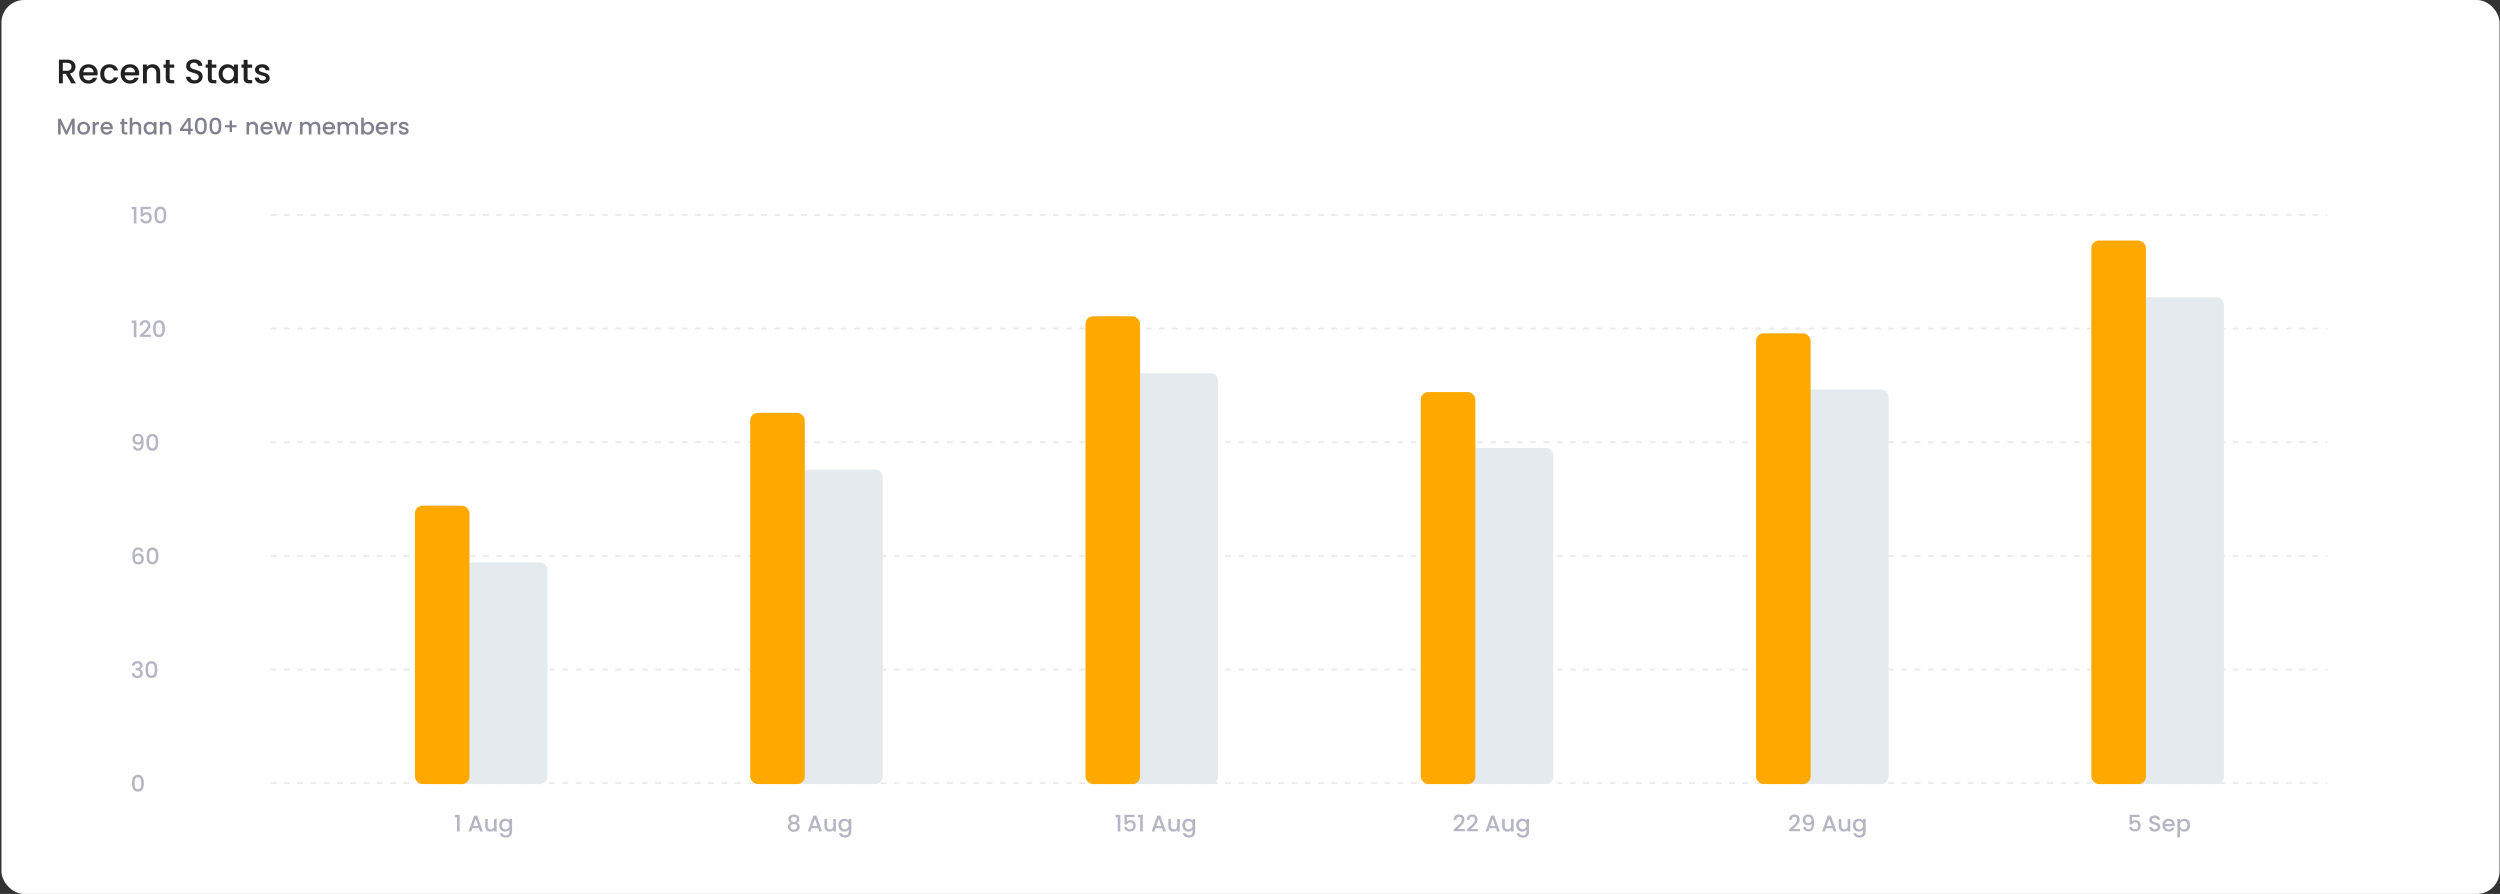 <svg width="1320" height="472" viewBox="0 0 1320 472" fill="none" xmlns="http://www.w3.org/2000/svg">
<rect x="0" y="0" width="1320" height="472" fill="#333333" stroke="none"/>
<rect x="0.763" width="1319" height="472" rx="12" fill="white"/>
<line x1="142.968" y1="113.5" x2="1228.8" y2="113.5" stroke="#EAEAEA" stroke-dasharray="3 4"/>
<line x1="142.968" y1="173.5" x2="1228.8" y2="173.5" stroke="#EAEAEA" stroke-dasharray="3 4"/>
<line x1="142.968" y1="233.5" x2="1228.8" y2="233.5" stroke="#EAEAEA" stroke-dasharray="3 4"/>
<line x1="142.968" y1="293.5" x2="1228.8" y2="293.5" stroke="#EAEAEA" stroke-dasharray="3 4"/>
<line x1="142.968" y1="353.5" x2="1228.8" y2="353.5" stroke="#EAEAEA" stroke-dasharray="3 4"/>
<line x1="142.968" y1="413.5" x2="1228.8" y2="413.5" stroke="#EAEAEA" stroke-dasharray="3 4"/>
<path d="M240.204 431.5V430.252H242.7V439H241.32V431.5H240.204ZM252.905 437.296H249.413L248.813 439H247.385L250.373 430.648H251.957L254.945 439H253.505L252.905 437.296ZM252.521 436.18L251.165 432.304L249.797 436.18H252.521ZM262.232 432.388V439H260.864V438.22C260.648 438.492 260.364 438.708 260.012 438.868C259.668 439.02 259.3 439.096 258.908 439.096C258.388 439.096 257.92 438.988 257.504 438.772C257.096 438.556 256.772 438.236 256.532 437.812C256.3 437.388 256.184 436.876 256.184 436.276V432.388H257.54V436.072C257.54 436.664 257.688 437.12 257.984 437.44C258.28 437.752 258.684 437.908 259.196 437.908C259.708 437.908 260.112 437.752 260.408 437.44C260.712 437.12 260.864 436.664 260.864 436.072V432.388H262.232ZM266.701 432.28C267.213 432.28 267.665 432.384 268.057 432.592C268.457 432.792 268.769 433.044 268.993 433.348V432.388H270.373V439.108C270.373 439.716 270.245 440.256 269.989 440.728C269.733 441.208 269.361 441.584 268.873 441.856C268.393 442.128 267.817 442.264 267.145 442.264C266.249 442.264 265.505 442.052 264.913 441.628C264.321 441.212 263.985 440.644 263.905 439.924H265.261C265.365 440.268 265.585 440.544 265.921 440.752C266.265 440.968 266.673 441.076 267.145 441.076C267.697 441.076 268.141 440.908 268.477 440.572C268.821 440.236 268.993 439.748 268.993 439.108V438.004C268.761 438.316 268.445 438.58 268.045 438.796C267.653 439.004 267.205 439.108 266.701 439.108C266.125 439.108 265.597 438.964 265.117 438.676C264.645 438.38 264.269 437.972 263.989 437.452C263.717 436.924 263.581 436.328 263.581 435.664C263.581 435 263.717 434.412 263.989 433.9C264.269 433.388 264.645 432.992 265.117 432.712C265.597 432.424 266.125 432.28 266.701 432.28ZM268.993 435.688C268.993 435.232 268.897 434.836 268.705 434.5C268.521 434.164 268.277 433.908 267.973 433.732C267.669 433.556 267.341 433.468 266.989 433.468C266.637 433.468 266.309 433.556 266.005 433.732C265.701 433.9 265.453 434.152 265.261 434.488C265.077 434.816 264.985 435.208 264.985 435.664C264.985 436.12 265.077 436.52 265.261 436.864C265.453 437.208 265.701 437.472 266.005 437.656C266.317 437.832 266.645 437.92 266.989 437.92C267.341 437.92 267.669 437.832 267.973 437.656C268.277 437.48 268.521 437.224 268.705 436.888C268.897 436.544 268.993 436.144 268.993 435.688Z" fill="#B5B5C3"/>
<path d="M417.514 434.428C416.682 434.012 416.266 433.356 416.266 432.46C416.266 432.028 416.374 431.632 416.59 431.272C416.806 430.912 417.13 430.628 417.562 430.42C417.994 430.204 418.522 430.096 419.146 430.096C419.762 430.096 420.286 430.204 420.718 430.42C421.158 430.628 421.486 430.912 421.702 431.272C421.918 431.632 422.026 432.028 422.026 432.46C422.026 432.908 421.91 433.304 421.678 433.648C421.454 433.984 421.154 434.244 420.778 434.428C421.234 434.596 421.594 434.872 421.858 435.256C422.122 435.632 422.254 436.076 422.254 436.588C422.254 437.108 422.122 437.568 421.858 437.968C421.594 438.368 421.226 438.676 420.754 438.892C420.282 439.108 419.746 439.216 419.146 439.216C418.546 439.216 418.01 439.108 417.538 438.892C417.074 438.676 416.71 438.368 416.446 437.968C416.182 437.568 416.05 437.108 416.05 436.588C416.05 436.068 416.182 435.62 416.446 435.244C416.71 434.868 417.066 434.596 417.514 434.428ZM420.718 432.628C420.718 432.18 420.578 431.836 420.298 431.596C420.018 431.356 419.634 431.236 419.146 431.236C418.666 431.236 418.286 431.356 418.006 431.596C417.726 431.836 417.586 432.184 417.586 432.64C417.586 433.04 417.73 433.368 418.018 433.624C418.314 433.872 418.69 433.996 419.146 433.996C419.602 433.996 419.978 433.868 420.274 433.612C420.57 433.356 420.718 433.028 420.718 432.628ZM419.146 435.028C418.618 435.028 418.186 435.16 417.85 435.424C417.522 435.68 417.358 436.052 417.358 436.54C417.358 436.996 417.518 437.368 417.838 437.656C418.158 437.936 418.594 438.076 419.146 438.076C419.69 438.076 420.118 437.932 420.43 437.644C420.75 437.356 420.91 436.988 420.91 436.54C420.91 436.06 420.746 435.688 420.418 435.424C420.098 435.16 419.674 435.028 419.146 435.028ZM432.016 437.296H428.524L427.924 439H426.496L429.484 430.648H431.068L434.056 439H432.616L432.016 437.296ZM431.632 436.18L430.276 432.304L428.908 436.18H431.632ZM441.343 432.388V439H439.975V438.22C439.759 438.492 439.475 438.708 439.123 438.868C438.779 439.02 438.411 439.096 438.019 439.096C437.499 439.096 437.031 438.988 436.615 438.772C436.207 438.556 435.883 438.236 435.643 437.812C435.411 437.388 435.295 436.876 435.295 436.276V432.388H436.651V436.072C436.651 436.664 436.799 437.12 437.095 437.44C437.391 437.752 437.795 437.908 438.307 437.908C438.819 437.908 439.223 437.752 439.519 437.44C439.823 437.12 439.975 436.664 439.975 436.072V432.388H441.343ZM445.812 432.28C446.324 432.28 446.776 432.384 447.168 432.592C447.568 432.792 447.88 433.044 448.104 433.348V432.388H449.484V439.108C449.484 439.716 449.356 440.256 449.1 440.728C448.844 441.208 448.472 441.584 447.984 441.856C447.504 442.128 446.928 442.264 446.256 442.264C445.36 442.264 444.616 442.052 444.024 441.628C443.432 441.212 443.096 440.644 443.016 439.924H444.372C444.476 440.268 444.696 440.544 445.032 440.752C445.376 440.968 445.784 441.076 446.256 441.076C446.808 441.076 447.252 440.908 447.588 440.572C447.932 440.236 448.104 439.748 448.104 439.108V438.004C447.872 438.316 447.556 438.58 447.156 438.796C446.764 439.004 446.316 439.108 445.812 439.108C445.236 439.108 444.708 438.964 444.228 438.676C443.756 438.38 443.38 437.972 443.1 437.452C442.828 436.924 442.692 436.328 442.692 435.664C442.692 435 442.828 434.412 443.1 433.9C443.38 433.388 443.756 432.992 444.228 432.712C444.708 432.424 445.236 432.28 445.812 432.28ZM448.104 435.688C448.104 435.232 448.008 434.836 447.816 434.5C447.632 434.164 447.388 433.908 447.084 433.732C446.78 433.556 446.452 433.468 446.1 433.468C445.748 433.468 445.42 433.556 445.116 433.732C444.812 433.9 444.564 434.152 444.372 434.488C444.188 434.816 444.096 435.208 444.096 435.664C444.096 436.12 444.188 436.52 444.372 436.864C444.564 437.208 444.812 437.472 445.116 437.656C445.428 437.832 445.756 437.92 446.1 437.92C446.452 437.92 446.78 437.832 447.084 437.656C447.388 437.48 447.632 437.224 447.816 436.888C448.008 436.544 448.104 436.144 448.104 435.688Z" fill="#B5B5C3"/>
<path d="M589.04 431.5V430.252H591.536V439H590.156V431.5H589.04ZM599.055 431.428H595.035V433.816C595.203 433.592 595.451 433.404 595.779 433.252C596.115 433.1 596.471 433.024 596.847 433.024C597.519 433.024 598.063 433.168 598.479 433.456C598.903 433.744 599.203 434.108 599.379 434.548C599.563 434.988 599.655 435.452 599.655 435.94C599.655 436.532 599.539 437.06 599.307 437.524C599.083 437.98 598.743 438.34 598.287 438.604C597.839 438.868 597.287 439 596.631 439C595.759 439 595.059 438.784 594.531 438.352C594.003 437.92 593.687 437.348 593.583 436.636H594.915C595.003 437.012 595.199 437.312 595.503 437.536C595.807 437.752 596.187 437.86 596.643 437.86C597.211 437.86 597.635 437.688 597.915 437.344C598.203 437 598.347 436.544 598.347 435.976C598.347 435.4 598.203 434.96 597.915 434.656C597.627 434.344 597.203 434.188 596.643 434.188C596.251 434.188 595.919 434.288 595.647 434.488C595.383 434.68 595.191 434.944 595.071 435.28H593.775V430.228H599.055V431.428ZM600.899 431.5V430.252H603.395V439H602.015V431.5H600.899ZM613.6 437.296H610.108L609.508 439H608.08L611.068 430.648H612.652L615.64 439H614.2L613.6 437.296ZM613.216 436.18L611.86 432.304L610.492 436.18H613.216ZM622.927 432.388V439H621.559V438.22C621.343 438.492 621.059 438.708 620.707 438.868C620.363 439.02 619.995 439.096 619.603 439.096C619.083 439.096 618.615 438.988 618.199 438.772C617.791 438.556 617.467 438.236 617.227 437.812C616.995 437.388 616.879 436.876 616.879 436.276V432.388H618.235V436.072C618.235 436.664 618.383 437.12 618.679 437.44C618.975 437.752 619.379 437.908 619.891 437.908C620.403 437.908 620.807 437.752 621.103 437.44C621.407 437.12 621.559 436.664 621.559 436.072V432.388H622.927ZM627.396 432.28C627.908 432.28 628.36 432.384 628.752 432.592C629.152 432.792 629.464 433.044 629.688 433.348V432.388H631.068V439.108C631.068 439.716 630.94 440.256 630.684 440.728C630.428 441.208 630.056 441.584 629.568 441.856C629.088 442.128 628.512 442.264 627.84 442.264C626.944 442.264 626.2 442.052 625.608 441.628C625.016 441.212 624.68 440.644 624.6 439.924H625.956C626.06 440.268 626.28 440.544 626.616 440.752C626.96 440.968 627.368 441.076 627.84 441.076C628.392 441.076 628.836 440.908 629.172 440.572C629.516 440.236 629.688 439.748 629.688 439.108V438.004C629.456 438.316 629.14 438.58 628.74 438.796C628.348 439.004 627.9 439.108 627.396 439.108C626.82 439.108 626.292 438.964 625.812 438.676C625.34 438.38 624.964 437.972 624.684 437.452C624.412 436.924 624.276 436.328 624.276 435.664C624.276 435 624.412 434.412 624.684 433.9C624.964 433.388 625.34 432.992 625.812 432.712C626.292 432.424 626.82 432.28 627.396 432.28ZM629.688 435.688C629.688 435.232 629.592 434.836 629.4 434.5C629.216 434.164 628.972 433.908 628.668 433.732C628.364 433.556 628.036 433.468 627.684 433.468C627.332 433.468 627.004 433.556 626.7 433.732C626.396 433.9 626.148 434.152 625.956 434.488C625.772 434.816 625.68 435.208 625.68 435.664C625.68 436.12 625.772 436.52 625.956 436.864C626.148 437.208 626.396 437.472 626.7 437.656C627.012 437.832 627.34 437.92 627.684 437.92C628.036 437.92 628.364 437.832 628.668 437.656C628.972 437.48 629.216 437.224 629.4 436.888C629.592 436.544 629.688 436.144 629.688 435.688Z" fill="#B5B5C3"/>
<path d="M768.46 437.14C769.228 436.476 769.832 435.932 770.272 435.508C770.72 435.076 771.092 434.628 771.388 434.164C771.684 433.7 771.832 433.236 771.832 432.772C771.832 432.292 771.716 431.916 771.484 431.644C771.26 431.372 770.904 431.236 770.416 431.236C769.944 431.236 769.576 431.388 769.312 431.692C769.056 431.988 768.92 432.388 768.904 432.892H767.584C767.608 431.98 767.88 431.284 768.4 430.804C768.928 430.316 769.596 430.072 770.404 430.072C771.276 430.072 771.956 430.312 772.444 430.792C772.94 431.272 773.188 431.912 773.188 432.712C773.188 433.288 773.04 433.844 772.744 434.38C772.456 434.908 772.108 435.384 771.7 435.808C771.3 436.224 770.788 436.708 770.164 437.26L769.624 437.74H773.428V438.88H767.596V437.884L768.46 437.14ZM775.386 437.14C776.154 436.476 776.758 435.932 777.198 435.508C777.646 435.076 778.018 434.628 778.314 434.164C778.61 433.7 778.758 433.236 778.758 432.772C778.758 432.292 778.642 431.916 778.41 431.644C778.186 431.372 777.83 431.236 777.342 431.236C776.87 431.236 776.502 431.388 776.238 431.692C775.982 431.988 775.846 432.388 775.83 432.892H774.51C774.534 431.98 774.806 431.284 775.326 430.804C775.854 430.316 776.522 430.072 777.33 430.072C778.202 430.072 778.882 430.312 779.37 430.792C779.866 431.272 780.114 431.912 780.114 432.712C780.114 433.288 779.966 433.844 779.67 434.38C779.382 434.908 779.034 435.384 778.626 435.808C778.226 436.224 777.714 436.708 777.09 437.26L776.55 437.74H780.354V438.88H774.522V437.884L775.386 437.14ZM789.881 437.296H786.389L785.789 439H784.361L787.349 430.648H788.933L791.921 439H790.481L789.881 437.296ZM789.497 436.18L788.141 432.304L786.773 436.18H789.497ZM799.208 432.388V439H797.84V438.22C797.624 438.492 797.34 438.708 796.988 438.868C796.644 439.02 796.276 439.096 795.884 439.096C795.364 439.096 794.896 438.988 794.48 438.772C794.072 438.556 793.748 438.236 793.508 437.812C793.276 437.388 793.16 436.876 793.16 436.276V432.388H794.516V436.072C794.516 436.664 794.664 437.12 794.96 437.44C795.256 437.752 795.66 437.908 796.172 437.908C796.684 437.908 797.088 437.752 797.384 437.44C797.688 437.12 797.84 436.664 797.84 436.072V432.388H799.208ZM803.677 432.28C804.189 432.28 804.641 432.384 805.033 432.592C805.433 432.792 805.745 433.044 805.969 433.348V432.388H807.349V439.108C807.349 439.716 807.221 440.256 806.965 440.728C806.709 441.208 806.337 441.584 805.849 441.856C805.369 442.128 804.793 442.264 804.121 442.264C803.225 442.264 802.481 442.052 801.889 441.628C801.297 441.212 800.961 440.644 800.881 439.924H802.237C802.341 440.268 802.561 440.544 802.897 440.752C803.241 440.968 803.649 441.076 804.121 441.076C804.673 441.076 805.117 440.908 805.453 440.572C805.797 440.236 805.969 439.748 805.969 439.108V438.004C805.737 438.316 805.421 438.58 805.021 438.796C804.629 439.004 804.181 439.108 803.677 439.108C803.101 439.108 802.573 438.964 802.093 438.676C801.621 438.38 801.245 437.972 800.965 437.452C800.693 436.924 800.557 436.328 800.557 435.664C800.557 435 800.693 434.412 800.965 433.9C801.245 433.388 801.621 432.992 802.093 432.712C802.573 432.424 803.101 432.28 803.677 432.28ZM805.969 435.688C805.969 435.232 805.873 434.836 805.681 434.5C805.497 434.164 805.253 433.908 804.949 433.732C804.645 433.556 804.317 433.468 803.965 433.468C803.613 433.468 803.285 433.556 802.981 433.732C802.677 433.9 802.429 434.152 802.237 434.488C802.053 434.816 801.961 435.208 801.961 435.664C801.961 436.12 802.053 436.52 802.237 436.864C802.429 437.208 802.677 437.472 802.981 437.656C803.293 437.832 803.621 437.92 803.965 437.92C804.317 437.92 804.645 437.832 804.949 437.656C805.253 437.48 805.497 437.224 805.681 436.888C805.873 436.544 805.969 436.144 805.969 435.688Z" fill="#B5B5C3"/>
<path d="M945.497 437.14C946.265 436.476 946.869 435.932 947.309 435.508C947.757 435.076 948.129 434.628 948.425 434.164C948.721 433.7 948.869 433.236 948.869 432.772C948.869 432.292 948.753 431.916 948.521 431.644C948.297 431.372 947.941 431.236 947.453 431.236C946.981 431.236 946.613 431.388 946.349 431.692C946.093 431.988 945.957 432.388 945.941 432.892H944.621C944.645 431.98 944.917 431.284 945.437 430.804C945.965 430.316 946.633 430.072 947.441 430.072C948.313 430.072 948.993 430.312 949.481 430.792C949.977 431.272 950.225 431.912 950.225 432.712C950.225 433.288 950.077 433.844 949.781 434.38C949.493 434.908 949.145 435.384 948.737 435.808C948.337 436.224 947.825 436.708 947.201 437.26L946.661 437.74H950.465V438.88H944.633V437.884L945.497 437.14ZM953.371 436.624C953.451 437.024 953.623 437.328 953.887 437.536C954.151 437.744 954.507 437.848 954.955 437.848C955.523 437.848 955.939 437.624 956.203 437.176C956.467 436.728 956.599 435.964 956.599 434.884C956.407 435.156 956.135 435.368 955.783 435.52C955.439 435.664 955.063 435.736 954.655 435.736C954.135 435.736 953.663 435.632 953.239 435.424C952.815 435.208 952.479 434.892 952.231 434.476C951.991 434.052 951.871 433.54 951.871 432.94C951.871 432.06 952.127 431.36 952.639 430.84C953.159 430.312 953.871 430.048 954.775 430.048C955.863 430.048 956.635 430.412 957.091 431.14C957.555 431.86 957.787 432.968 957.787 434.464C957.787 435.496 957.699 436.34 957.523 436.996C957.355 437.652 957.059 438.148 956.635 438.484C956.211 438.82 955.623 438.988 954.871 438.988C954.015 438.988 953.355 438.764 952.891 438.316C952.427 437.868 952.167 437.304 952.111 436.624H953.371ZM954.895 434.584C955.375 434.584 955.751 434.436 956.023 434.14C956.303 433.836 956.443 433.436 956.443 432.94C956.443 432.388 956.295 431.96 955.999 431.656C955.711 431.344 955.315 431.188 954.811 431.188C954.307 431.188 953.907 431.348 953.611 431.668C953.323 431.98 953.179 432.392 953.179 432.904C953.179 433.392 953.319 433.796 953.599 434.116C953.887 434.428 954.319 434.584 954.895 434.584ZM967.609 437.296H964.117L963.517 439H962.089L965.077 430.648H966.661L969.649 439H968.209L967.609 437.296ZM967.225 436.18L965.869 432.304L964.501 436.18H967.225ZM976.937 432.388V439H975.569V438.22C975.353 438.492 975.069 438.708 974.717 438.868C974.373 439.02 974.005 439.096 973.613 439.096C973.093 439.096 972.625 438.988 972.209 438.772C971.801 438.556 971.477 438.236 971.237 437.812C971.005 437.388 970.889 436.876 970.889 436.276V432.388H972.245V436.072C972.245 436.664 972.393 437.12 972.689 437.44C972.985 437.752 973.389 437.908 973.901 437.908C974.413 437.908 974.817 437.752 975.113 437.44C975.417 437.12 975.569 436.664 975.569 436.072V432.388H976.937ZM981.406 432.28C981.918 432.28 982.37 432.384 982.762 432.592C983.162 432.792 983.474 433.044 983.698 433.348V432.388H985.078V439.108C985.078 439.716 984.95 440.256 984.694 440.728C984.438 441.208 984.066 441.584 983.578 441.856C983.098 442.128 982.522 442.264 981.85 442.264C980.954 442.264 980.21 442.052 979.618 441.628C979.026 441.212 978.69 440.644 978.61 439.924H979.966C980.07 440.268 980.29 440.544 980.626 440.752C980.97 440.968 981.378 441.076 981.85 441.076C982.402 441.076 982.846 440.908 983.182 440.572C983.526 440.236 983.698 439.748 983.698 439.108V438.004C983.466 438.316 983.15 438.58 982.75 438.796C982.358 439.004 981.91 439.108 981.406 439.108C980.83 439.108 980.302 438.964 979.822 438.676C979.35 438.38 978.974 437.972 978.694 437.452C978.422 436.924 978.286 436.328 978.286 435.664C978.286 435 978.422 434.412 978.694 433.9C978.974 433.388 979.35 432.992 979.822 432.712C980.302 432.424 980.83 432.28 981.406 432.28ZM983.698 435.688C983.698 435.232 983.602 434.836 983.41 434.5C983.226 434.164 982.982 433.908 982.678 433.732C982.374 433.556 982.046 433.468 981.694 433.468C981.342 433.468 981.014 433.556 980.71 433.732C980.406 433.9 980.158 434.152 979.966 434.488C979.782 434.816 979.69 435.208 979.69 435.664C979.69 436.12 979.782 436.52 979.966 436.864C980.158 437.208 980.406 437.472 980.71 437.656C981.022 437.832 981.35 437.92 981.694 437.92C982.046 437.92 982.374 437.832 982.678 437.656C982.982 437.48 983.226 437.224 983.41 436.888C983.602 436.544 983.698 436.144 983.698 435.688Z" fill="#B5B5C3"/>
<path d="M1129.69 431.428H1125.67V433.816C1125.83 433.592 1126.08 433.404 1126.41 433.252C1126.75 433.1 1127.1 433.024 1127.48 433.024C1128.15 433.024 1128.69 433.168 1129.11 433.456C1129.53 433.744 1129.83 434.108 1130.01 434.548C1130.19 434.988 1130.29 435.452 1130.29 435.94C1130.29 436.532 1130.17 437.06 1129.94 437.524C1129.71 437.98 1129.37 438.34 1128.92 438.604C1128.47 438.868 1127.92 439 1127.26 439C1126.39 439 1125.69 438.784 1125.16 438.352C1124.63 437.92 1124.32 437.348 1124.21 436.636H1125.55C1125.63 437.012 1125.83 437.312 1126.13 437.536C1126.44 437.752 1126.82 437.86 1127.27 437.86C1127.84 437.86 1128.27 437.688 1128.55 437.344C1128.83 437 1128.98 436.544 1128.98 435.976C1128.98 435.4 1128.83 434.96 1128.55 434.656C1128.26 434.344 1127.83 434.188 1127.27 434.188C1126.88 434.188 1126.55 434.288 1126.28 434.488C1126.01 434.68 1125.82 434.944 1125.7 435.28H1124.41V430.228H1129.69V431.428ZM1137.75 439.084C1137.19 439.084 1136.69 438.988 1136.24 438.796C1135.79 438.596 1135.44 438.316 1135.19 437.956C1134.93 437.596 1134.8 437.176 1134.8 436.696H1136.27C1136.3 437.056 1136.44 437.352 1136.69 437.584C1136.94 437.816 1137.3 437.932 1137.75 437.932C1138.23 437.932 1138.59 437.82 1138.86 437.596C1139.12 437.364 1139.25 437.068 1139.25 436.708C1139.25 436.428 1139.17 436.2 1139 436.024C1138.84 435.848 1138.64 435.712 1138.39 435.616C1138.15 435.52 1137.81 435.416 1137.38 435.304C1136.84 435.16 1136.39 435.016 1136.05 434.872C1135.71 434.72 1135.43 434.488 1135.19 434.176C1134.95 433.864 1134.83 433.448 1134.83 432.928C1134.83 432.448 1134.95 432.028 1135.19 431.668C1135.43 431.308 1135.76 431.032 1136.19 430.84C1136.63 430.648 1137.13 430.552 1137.69 430.552C1138.5 430.552 1139.16 430.756 1139.67 431.164C1140.19 431.564 1140.48 432.116 1140.54 432.82H1139.03C1139 432.516 1138.86 432.256 1138.59 432.04C1138.33 431.824 1137.98 431.716 1137.55 431.716C1137.16 431.716 1136.84 431.816 1136.59 432.016C1136.34 432.216 1136.22 432.504 1136.22 432.88C1136.22 433.136 1136.29 433.348 1136.45 433.516C1136.61 433.676 1136.81 433.804 1137.05 433.9C1137.29 433.996 1137.61 434.1 1138.03 434.212C1138.58 434.364 1139.03 434.516 1139.37 434.668C1139.73 434.82 1140.02 435.056 1140.26 435.376C1140.51 435.688 1140.63 436.108 1140.63 436.636C1140.63 437.06 1140.52 437.46 1140.29 437.836C1140.06 438.212 1139.73 438.516 1139.29 438.748C1138.86 438.972 1138.35 439.084 1137.75 439.084ZM1148.31 435.532C1148.31 435.78 1148.29 436.004 1148.26 436.204H1143.21C1143.25 436.732 1143.44 437.156 1143.8 437.476C1144.15 437.796 1144.58 437.956 1145.09 437.956C1145.83 437.956 1146.35 437.648 1146.65 437.032H1148.13C1147.93 437.64 1147.56 438.14 1147.04 438.532C1146.52 438.916 1145.87 439.108 1145.09 439.108C1144.46 439.108 1143.89 438.968 1143.39 438.688C1142.89 438.4 1142.5 438 1142.21 437.488C1141.93 436.968 1141.79 436.368 1141.79 435.688C1141.79 435.008 1141.93 434.412 1142.2 433.9C1142.48 433.38 1142.87 432.98 1143.36 432.7C1143.87 432.42 1144.44 432.28 1145.09 432.28C1145.72 432.28 1146.27 432.416 1146.76 432.688C1147.25 432.96 1147.63 433.344 1147.9 433.84C1148.17 434.328 1148.31 434.892 1148.31 435.532ZM1146.88 435.1C1146.87 434.596 1146.69 434.192 1146.34 433.888C1145.99 433.584 1145.55 433.432 1145.03 433.432C1144.56 433.432 1144.16 433.584 1143.82 433.888C1143.48 434.184 1143.28 434.588 1143.22 435.1H1146.88ZM1151.02 433.36C1151.26 433.056 1151.57 432.8 1151.97 432.592C1152.37 432.384 1152.82 432.28 1153.33 432.28C1153.9 432.28 1154.43 432.424 1154.9 432.712C1155.38 432.992 1155.76 433.388 1156.03 433.9C1156.3 434.412 1156.44 435 1156.44 435.664C1156.44 436.328 1156.3 436.924 1156.03 437.452C1155.76 437.972 1155.38 438.38 1154.9 438.676C1154.43 438.964 1153.9 439.108 1153.33 439.108C1152.82 439.108 1152.38 439.008 1151.98 438.808C1151.59 438.6 1151.27 438.344 1151.02 438.04V442.144H1149.66V432.388H1151.02V433.36ZM1155.04 435.664C1155.04 435.208 1154.95 434.816 1154.76 434.488C1154.57 434.152 1154.32 433.9 1154.01 433.732C1153.71 433.556 1153.38 433.468 1153.03 433.468C1152.68 433.468 1152.36 433.556 1152.04 433.732C1151.74 433.908 1151.49 434.164 1151.3 434.5C1151.12 434.836 1151.02 435.232 1151.02 435.688C1151.02 436.144 1151.12 436.544 1151.3 436.888C1151.49 437.224 1151.74 437.48 1152.04 437.656C1152.36 437.832 1152.68 437.92 1153.03 437.92C1153.38 437.92 1153.71 437.832 1154.01 437.656C1154.32 437.472 1154.57 437.208 1154.76 436.864C1154.95 436.52 1155.04 436.12 1155.04 435.664Z" fill="#B5B5C3"/>
<path d="M69.528 110.5V109.252H72.023V118H70.644V110.5H69.528ZM79.543 110.428H75.523V112.816C75.691 112.592 75.939 112.404 76.267 112.252C76.603 112.1 76.959 112.024 77.335 112.024C78.007 112.024 78.551 112.168 78.967 112.456C79.391 112.744 79.691 113.108 79.867 113.548C80.051 113.988 80.143 114.452 80.143 114.94C80.143 115.532 80.027 116.06 79.795 116.524C79.571 116.98 79.231 117.34 78.775 117.604C78.327 117.868 77.775 118 77.119 118C76.247 118 75.547 117.784 75.019 117.352C74.491 116.92 74.175 116.348 74.071 115.636H75.403C75.491 116.012 75.687 116.312 75.991 116.536C76.295 116.752 76.675 116.86 77.131 116.86C77.699 116.86 78.123 116.688 78.403 116.344C78.691 116 78.835 115.544 78.835 114.976C78.835 114.4 78.691 113.96 78.403 113.656C78.115 113.344 77.691 113.188 77.131 113.188C76.739 113.188 76.407 113.288 76.135 113.488C75.871 113.68 75.679 113.944 75.559 114.28H74.263V109.228H79.543V110.428ZM81.567 113.512C81.567 112.128 81.799 111.048 82.263 110.272C82.735 109.488 83.543 109.096 84.687 109.096C85.831 109.096 86.635 109.488 87.099 110.272C87.571 111.048 87.807 112.128 87.807 113.512C87.807 114.912 87.571 116.008 87.099 116.8C86.635 117.584 85.831 117.976 84.687 117.976C83.543 117.976 82.735 117.584 82.263 116.8C81.799 116.008 81.567 114.912 81.567 113.512ZM86.463 113.512C86.463 112.864 86.419 112.316 86.331 111.868C86.251 111.42 86.083 111.056 85.827 110.776C85.571 110.488 85.191 110.344 84.687 110.344C84.183 110.344 83.803 110.488 83.547 110.776C83.291 111.056 83.119 111.42 83.031 111.868C82.951 112.316 82.911 112.864 82.911 113.512C82.911 114.184 82.951 114.748 83.031 115.204C83.111 115.66 83.279 116.028 83.535 116.308C83.799 116.588 84.183 116.728 84.687 116.728C85.191 116.728 85.571 116.588 85.827 116.308C86.091 116.028 86.263 115.66 86.343 115.204C86.423 114.748 86.463 114.184 86.463 113.512Z" fill="#B5B5C3"/>
<path d="M69.528 170.5V169.252H72.023V178H70.644V170.5H69.528ZM74.659 176.14C75.427 175.476 76.031 174.932 76.471 174.508C76.919 174.076 77.291 173.628 77.587 173.164C77.883 172.7 78.031 172.236 78.031 171.772C78.031 171.292 77.915 170.916 77.683 170.644C77.459 170.372 77.103 170.236 76.615 170.236C76.143 170.236 75.775 170.388 75.511 170.692C75.255 170.988 75.119 171.388 75.103 171.892H73.783C73.807 170.98 74.079 170.284 74.599 169.804C75.127 169.316 75.795 169.072 76.603 169.072C77.475 169.072 78.155 169.312 78.643 169.792C79.139 170.272 79.387 170.912 79.387 171.712C79.387 172.288 79.239 172.844 78.943 173.38C78.655 173.908 78.307 174.384 77.899 174.808C77.499 175.224 76.987 175.708 76.363 176.26L75.823 176.74H79.627V177.88H73.795V176.884L74.659 176.14ZM80.829 173.512C80.829 172.128 81.061 171.048 81.525 170.272C81.997 169.488 82.805 169.096 83.949 169.096C85.093 169.096 85.897 169.488 86.361 170.272C86.833 171.048 87.069 172.128 87.069 173.512C87.069 174.912 86.833 176.008 86.361 176.8C85.897 177.584 85.093 177.976 83.949 177.976C82.805 177.976 81.997 177.584 81.525 176.8C81.061 176.008 80.829 174.912 80.829 173.512ZM85.725 173.512C85.725 172.864 85.681 172.316 85.593 171.868C85.513 171.42 85.345 171.056 85.089 170.776C84.833 170.488 84.453 170.344 83.949 170.344C83.445 170.344 83.065 170.488 82.809 170.776C82.553 171.056 82.381 171.42 82.293 171.868C82.213 172.316 82.173 172.864 82.173 173.512C82.173 174.184 82.213 174.748 82.293 175.204C82.373 175.66 82.541 176.028 82.797 176.308C83.061 176.588 83.445 176.728 83.949 176.728C84.453 176.728 84.833 176.588 85.089 176.308C85.353 176.028 85.525 175.66 85.605 175.204C85.685 174.748 85.725 174.184 85.725 173.512Z" fill="#B5B5C3"/>
<path d="M71.412 235.624C71.492 236.024 71.663 236.328 71.927 236.536C72.192 236.744 72.547 236.848 72.996 236.848C73.564 236.848 73.98 236.624 74.243 236.176C74.507 235.728 74.639 234.964 74.639 233.884C74.448 234.156 74.175 234.368 73.823 234.52C73.48 234.664 73.103 234.736 72.695 234.736C72.175 234.736 71.704 234.632 71.279 234.424C70.856 234.208 70.519 233.892 70.272 233.476C70.031 233.052 69.912 232.54 69.912 231.94C69.912 231.06 70.168 230.36 70.68 229.84C71.2 229.312 71.912 229.048 72.816 229.048C73.903 229.048 74.675 229.412 75.132 230.14C75.596 230.86 75.828 231.968 75.828 233.464C75.828 234.496 75.74 235.34 75.564 235.996C75.395 236.652 75.1 237.148 74.675 237.484C74.251 237.82 73.663 237.988 72.912 237.988C72.055 237.988 71.395 237.764 70.931 237.316C70.468 236.868 70.207 236.304 70.151 235.624H71.412ZM72.936 233.584C73.415 233.584 73.791 233.436 74.064 233.14C74.344 232.836 74.484 232.436 74.484 231.94C74.484 231.388 74.335 230.96 74.04 230.656C73.751 230.344 73.356 230.188 72.852 230.188C72.347 230.188 71.948 230.348 71.651 230.668C71.364 230.98 71.219 231.392 71.219 231.904C71.219 232.392 71.359 232.796 71.639 233.116C71.927 233.428 72.359 233.584 72.936 233.584ZM77.325 233.512C77.325 232.128 77.557 231.048 78.021 230.272C78.493 229.488 79.301 229.096 80.445 229.096C81.589 229.096 82.393 229.488 82.857 230.272C83.329 231.048 83.565 232.128 83.565 233.512C83.565 234.912 83.329 236.008 82.857 236.8C82.393 237.584 81.589 237.976 80.445 237.976C79.301 237.976 78.493 237.584 78.021 236.8C77.557 236.008 77.325 234.912 77.325 233.512ZM82.221 233.512C82.221 232.864 82.177 232.316 82.089 231.868C82.009 231.42 81.841 231.056 81.585 230.776C81.329 230.488 80.949 230.344 80.445 230.344C79.941 230.344 79.561 230.488 79.305 230.776C79.049 231.056 78.877 231.42 78.789 231.868C78.709 232.316 78.669 232.864 78.669 233.512C78.669 234.184 78.709 234.748 78.789 235.204C78.869 235.66 79.037 236.028 79.293 236.308C79.557 236.588 79.941 236.728 80.445 236.728C80.949 236.728 81.329 236.588 81.585 236.308C81.849 236.028 82.021 235.66 82.101 235.204C82.181 234.748 82.221 234.184 82.221 233.512Z" fill="#B5B5C3"/>
<path d="M74.412 291.28C74.323 290.912 74.163 290.636 73.931 290.452C73.7 290.268 73.376 290.176 72.96 290.176C72.328 290.176 71.856 290.42 71.543 290.908C71.231 291.388 71.067 292.188 71.052 293.308C71.26 292.956 71.564 292.684 71.963 292.492C72.364 292.3 72.796 292.204 73.26 292.204C73.787 292.204 74.251 292.32 74.651 292.552C75.059 292.776 75.376 293.104 75.6 293.536C75.832 293.968 75.948 294.484 75.948 295.084C75.948 295.644 75.835 296.144 75.612 296.584C75.395 297.024 75.072 297.372 74.639 297.628C74.207 297.876 73.688 298 73.079 298C72.255 298 71.608 297.82 71.135 297.46C70.671 297.092 70.344 296.576 70.151 295.912C69.968 295.248 69.876 294.42 69.876 293.428C69.876 290.5 70.907 289.036 72.972 289.036C73.772 289.036 74.4 289.252 74.856 289.684C75.32 290.116 75.591 290.648 75.671 291.28H74.412ZM72.96 293.356C72.472 293.356 72.055 293.504 71.712 293.8C71.376 294.088 71.207 294.508 71.207 295.06C71.207 295.612 71.364 296.052 71.675 296.38C71.996 296.7 72.439 296.86 73.007 296.86C73.511 296.86 73.907 296.704 74.195 296.392C74.492 296.08 74.639 295.664 74.639 295.144C74.639 294.6 74.496 294.168 74.207 293.848C73.927 293.52 73.511 293.356 72.96 293.356ZM77.407 293.512C77.407 292.128 77.639 291.048 78.103 290.272C78.575 289.488 79.383 289.096 80.527 289.096C81.671 289.096 82.475 289.488 82.939 290.272C83.411 291.048 83.647 292.128 83.647 293.512C83.647 294.912 83.411 296.008 82.939 296.8C82.475 297.584 81.671 297.976 80.527 297.976C79.383 297.976 78.575 297.584 78.103 296.8C77.639 296.008 77.407 294.912 77.407 293.512ZM82.303 293.512C82.303 292.864 82.259 292.316 82.171 291.868C82.091 291.42 81.923 291.056 81.667 290.776C81.411 290.488 81.031 290.344 80.527 290.344C80.023 290.344 79.643 290.488 79.387 290.776C79.131 291.056 78.959 291.42 78.871 291.868C78.791 292.316 78.751 292.864 78.751 293.512C78.751 294.184 78.791 294.748 78.871 295.204C78.951 295.66 79.119 296.028 79.375 296.308C79.639 296.588 80.023 296.728 80.527 296.728C81.031 296.728 81.411 296.588 81.667 296.308C81.931 296.028 82.103 295.66 82.183 295.204C82.263 294.748 82.303 294.184 82.303 293.512Z" fill="#B5B5C3"/>
<path d="M69.683 351.412C69.731 350.668 70.016 350.088 70.535 349.672C71.064 349.256 71.736 349.048 72.552 349.048C73.112 349.048 73.596 349.148 74.004 349.348C74.412 349.548 74.719 349.82 74.927 350.164C75.135 350.508 75.24 350.896 75.24 351.328C75.24 351.824 75.108 352.248 74.844 352.6C74.579 352.952 74.263 353.188 73.895 353.308V353.356C74.368 353.5 74.736 353.764 74.999 354.148C75.263 354.524 75.395 355.008 75.395 355.6C75.395 356.072 75.287 356.492 75.072 356.86C74.856 357.228 74.535 357.52 74.112 357.736C73.688 357.944 73.18 358.048 72.588 358.048C71.724 358.048 71.011 357.828 70.451 357.388C69.9 356.94 69.603 356.3 69.564 355.468H70.883C70.915 355.892 71.079 356.24 71.376 356.512C71.671 356.776 72.072 356.908 72.576 356.908C73.064 356.908 73.439 356.776 73.704 356.512C73.968 356.24 74.1 355.892 74.1 355.468C74.1 354.908 73.919 354.512 73.559 354.28C73.207 354.04 72.663 353.92 71.927 353.92H71.615V352.792H71.939C72.588 352.784 73.079 352.676 73.415 352.468C73.76 352.26 73.931 351.932 73.931 351.484C73.931 351.1 73.808 350.796 73.559 350.572C73.311 350.34 72.96 350.224 72.504 350.224C72.055 350.224 71.707 350.34 71.46 350.572C71.212 350.796 71.064 351.076 71.016 351.412H69.683ZM76.832 353.512C76.832 352.128 77.064 351.048 77.528 350.272C78.001 349.488 78.808 349.096 79.953 349.096C81.097 349.096 81.9 349.488 82.365 350.272C82.837 351.048 83.073 352.128 83.073 353.512C83.073 354.912 82.837 356.008 82.365 356.8C81.9 357.584 81.097 357.976 79.953 357.976C78.808 357.976 78.001 357.584 77.528 356.8C77.064 356.008 76.832 354.912 76.832 353.512ZM81.728 353.512C81.728 352.864 81.684 352.316 81.597 351.868C81.516 351.42 81.349 351.056 81.093 350.776C80.837 350.488 80.457 350.344 79.953 350.344C79.448 350.344 79.069 350.488 78.812 350.776C78.556 351.056 78.385 351.42 78.296 351.868C78.216 352.316 78.177 352.864 78.177 353.512C78.177 354.184 78.216 354.748 78.296 355.204C78.376 355.66 78.544 356.028 78.8 356.308C79.064 356.588 79.448 356.728 79.953 356.728C80.457 356.728 80.837 356.588 81.093 356.308C81.356 356.028 81.528 355.66 81.609 355.204C81.689 354.748 81.728 354.184 81.728 353.512Z" fill="#B5B5C3"/>
<path d="M69.707 413.512C69.707 412.128 69.939 411.048 70.403 410.272C70.876 409.488 71.683 409.096 72.828 409.096C73.972 409.096 74.775 409.488 75.24 410.272C75.712 411.048 75.948 412.128 75.948 413.512C75.948 414.912 75.712 416.008 75.24 416.8C74.775 417.584 73.972 417.976 72.828 417.976C71.683 417.976 70.876 417.584 70.403 416.8C69.939 416.008 69.707 414.912 69.707 413.512ZM74.603 413.512C74.603 412.864 74.559 412.316 74.472 411.868C74.391 411.42 74.224 411.056 73.968 410.776C73.712 410.488 73.332 410.344 72.828 410.344C72.323 410.344 71.944 410.488 71.688 410.776C71.431 411.056 71.26 411.42 71.171 411.868C71.091 412.316 71.052 412.864 71.052 413.512C71.052 414.184 71.091 414.748 71.171 415.204C71.251 415.66 71.419 416.028 71.675 416.308C71.939 416.588 72.323 416.728 72.828 416.728C73.332 416.728 73.712 416.588 73.968 416.308C74.231 416.028 74.403 415.66 74.484 415.204C74.564 414.748 74.603 414.184 74.603 413.512Z" fill="#B5B5C3"/>
<path d="M241.724 297H285.069C287.278 297 289.069 298.791 289.069 301V410C289.069 412.209 287.278 414 285.069 414H241.724V297Z" fill="#E5EAEE"/>
<rect x="219.081" y="267" width="28.819" height="147" rx="4" fill="#FFA800"/>
<path d="M418.754 248H462.1C464.309 248 466.1 249.791 466.1 252V410C466.1 412.209 464.309 414 462.1 414H418.754V248Z" fill="#E5EAEE"/>
<rect x="396.111" y="218" width="28.819" height="196" rx="4" fill="#FFA800"/>
<path d="M595.783 197H639.129C641.338 197 643.129 198.791 643.129 201V410C643.129 412.209 641.338 414 639.129 414H595.783V197Z" fill="#E5EAEE"/>
<rect x="573.14" y="167" width="28.819" height="247" rx="4" fill="#FFA800"/>
<path d="M772.814 236.535H816.159C818.368 236.535 820.159 238.326 820.159 240.535V410C820.159 412.209 818.368 414 816.159 414H772.814V236.535Z" fill="#E5EAEE"/>
<rect x="750.171" y="207" width="28.819" height="207" rx="4" fill="#FFA800"/>
<path d="M949.843 205.671H993.189C995.398 205.671 997.189 207.462 997.189 209.671V410C997.189 412.209 995.398 414 993.189 414H949.843V205.671Z" fill="#E5EAEE"/>
<rect x="927.2" y="176" width="28.819" height="238" rx="4" fill="#FFA800"/>
<path d="M1126.87 157H1170.22C1172.43 157 1174.22 158.791 1174.22 161V410C1174.22 412.209 1172.43 414 1170.22 414H1126.87V157Z" fill="#E5EAEE"/>
<rect x="1104.23" y="127" width="28.819" height="287" rx="4" fill="#FFA800"/>
<path d="M37.755 35.234C37.755 36.476 37.035 37.358 35.433 37.358H33.165V33.164H35.433C37.035 33.164 37.755 33.974 37.755 35.234ZM31.113 31.49V44H33.165V38.996H34.731L37.611 44H40.059L36.963 38.816C39.069 38.294 39.861 36.71 39.861 35.234C39.861 33.2 38.403 31.49 35.433 31.49H31.113ZM46.663 35.648C48.193 35.648 49.398 36.62 49.434 38.15H43.944C44.16 36.584 45.276 35.648 46.663 35.648ZM51.306 41.048H49.093C48.715 41.822 48.013 42.434 46.752 42.434C45.24 42.434 44.071 41.444 43.926 39.806H51.505C51.559 39.464 51.577 39.14 51.577 38.798C51.577 35.882 49.578 33.92 46.752 33.92C43.819 33.92 41.803 35.918 41.803 39.032C41.803 42.146 43.908 44.162 46.752 44.162C49.182 44.162 50.748 42.776 51.306 41.048ZM52.912 39.032C52.912 42.146 54.928 44.162 57.772 44.162C60.202 44.162 61.786 42.812 62.344 40.868H60.13C59.752 41.894 58.996 42.434 57.772 42.434C56.116 42.434 55.018 41.21 55.018 39.032C55.018 36.872 56.116 35.648 57.772 35.648C58.996 35.648 59.788 36.26 60.13 37.214H62.344C61.786 35.126 60.202 33.92 57.772 33.92C54.928 33.92 52.912 35.936 52.912 39.032ZM68.565 35.648C70.095 35.648 71.301 36.62 71.337 38.15H65.847C66.063 36.584 67.179 35.648 68.565 35.648ZM73.209 41.048H70.995C70.617 41.822 69.915 42.434 68.655 42.434C67.143 42.434 65.973 41.444 65.829 39.806H73.407C73.461 39.464 73.479 39.14 73.479 38.798C73.479 35.882 71.481 33.92 68.655 33.92C65.721 33.92 63.705 35.918 63.705 39.032C63.705 42.146 65.811 44.162 68.655 44.162C71.085 44.162 72.651 42.776 73.209 41.048ZM82.536 44H84.57V38.15C84.57 35.378 82.824 33.92 80.502 33.92C79.314 33.92 78.216 34.406 77.55 35.216V34.082H75.498V44H77.55V38.456C77.55 36.638 78.54 35.702 80.052 35.702C81.546 35.702 82.536 36.638 82.536 38.456V44ZM87.512 41.246C87.512 43.262 88.61 44 90.374 44H91.994V42.29H90.734C89.87 42.29 89.582 41.984 89.582 41.246V35.756H91.994V34.082H89.582V31.616H87.512V34.082H86.342V35.756H87.512V41.246ZM107.003 40.454C107.003 35.882 100.379 37.646 100.379 34.82C100.379 33.614 101.297 33.038 102.485 33.074C103.781 33.11 104.519 33.884 104.591 34.73H106.859C106.679 32.588 104.987 31.328 102.593 31.328C100.037 31.328 98.291 32.696 98.291 34.892C98.291 39.5 104.933 37.538 104.933 40.562C104.933 41.624 104.123 42.398 102.683 42.398C101.261 42.398 100.541 41.57 100.451 40.544H98.255C98.255 42.758 100.181 44.126 102.683 44.126C105.473 44.126 107.003 42.326 107.003 40.454ZM109.748 41.246C109.748 43.262 110.846 44 112.61 44H114.23V42.29H112.97C112.106 42.29 111.818 41.984 111.818 41.246V35.756H114.23V34.082H111.818V31.616H109.748V34.082H108.578V35.756H109.748V41.246ZM115.437 38.996C115.437 42.056 117.507 44.162 120.081 44.162C121.737 44.162 122.925 43.37 123.555 42.524V44H125.625V34.082H123.555V35.522C122.943 34.712 121.791 33.92 120.117 33.92C117.507 33.92 115.437 35.936 115.437 38.996ZM123.555 39.032C123.555 41.174 122.097 42.38 120.549 42.38C119.019 42.38 117.543 41.138 117.543 38.996C117.543 36.854 119.019 35.702 120.549 35.702C122.097 35.702 123.555 36.908 123.555 39.032ZM128.644 41.246C128.644 43.262 129.742 44 131.506 44H133.126V42.29H131.866C131.002 42.29 130.714 41.984 130.714 41.246V35.756H133.126V34.082H130.714V31.616H128.644V34.082H127.474V35.756H128.644V41.246ZM142.416 41.228C142.308 37.646 136.71 38.762 136.71 36.764C136.71 36.098 137.286 35.648 138.384 35.648C139.5 35.648 140.166 36.242 140.238 37.106H142.29C142.182 35.126 140.706 33.92 138.456 33.92C136.116 33.92 134.64 35.198 134.64 36.782C134.64 40.418 140.4 39.302 140.4 41.246C140.4 41.93 139.77 42.434 138.582 42.434C137.448 42.434 136.674 41.768 136.602 40.958H134.478C134.568 42.758 136.242 44.162 138.618 44.162C140.958 44.162 142.416 42.902 142.416 41.228Z" fill="#212121"/>
<path d="M30.663 71H32.031V65.288L34.587 71H35.535L38.079 65.288V71H39.447V62.66H37.983L35.067 69.2L32.139 62.66H30.663V71ZM47.545 67.688C47.545 65.612 46.057 64.28 44.173 64.28C42.289 64.28 40.801 65.612 40.801 67.688C40.801 69.764 42.23 71.108 44.114 71.108C46.01 71.108 47.545 69.764 47.545 67.688ZM42.194 67.688C42.194 66.188 43.117 65.468 44.15 65.468C45.169 65.468 46.142 66.188 46.142 67.688C46.142 69.188 45.133 69.92 44.114 69.92C43.081 69.92 42.194 69.188 42.194 67.688ZM50.266 67.52C50.266 66.116 50.89 65.696 51.898 65.696H52.246V64.28C51.31 64.28 50.65 64.688 50.266 65.348V64.388H48.898V71H50.266V67.52ZM56.287 65.432C57.307 65.432 58.111 66.08 58.135 67.1H54.475C54.619 66.056 55.363 65.432 56.287 65.432ZM59.383 69.032H57.907C57.655 69.548 57.187 69.956 56.347 69.956C55.339 69.956 54.559 69.296 54.463 68.204H59.515C59.551 67.976 59.563 67.76 59.563 67.532C59.563 65.588 58.231 64.28 56.347 64.28C54.391 64.28 53.047 65.612 53.047 67.688C53.047 69.764 54.451 71.108 56.347 71.108C57.967 71.108 59.011 70.184 59.383 69.032ZM64.243 69.164C64.243 70.508 64.975 71 66.151 71H67.231V69.86H66.391C65.815 69.86 65.623 69.656 65.623 69.164V65.504H67.231V64.388H65.623V62.744H64.243V64.388H63.463V65.504H64.243V69.164ZM68.492 71H69.86V67.304C69.86 66.092 70.52 65.468 71.528 65.468C72.524 65.468 73.184 66.092 73.184 67.304V71H74.54V67.1C74.54 65.252 73.388 64.28 71.912 64.28C71.06 64.28 70.316 64.604 69.86 65.156V62.12H68.492V71ZM75.829 67.664C75.829 69.704 77.209 71.108 78.924 71.108C80.028 71.108 80.82 70.58 81.24 70.016V71H82.621V64.388H81.24V65.348C80.832 64.808 80.064 64.28 78.948 64.28C77.209 64.28 75.829 65.624 75.829 67.664ZM81.24 67.688C81.24 69.116 80.269 69.92 79.237 69.92C78.216 69.92 77.233 69.092 77.233 67.664C77.233 66.236 78.216 65.468 79.237 65.468C80.269 65.468 81.24 66.272 81.24 67.688ZM89.109 71H90.465V67.1C90.465 65.252 89.301 64.28 87.753 64.28C86.961 64.28 86.229 64.604 85.785 65.144V64.388H84.417V71H85.785V67.304C85.785 66.092 86.445 65.468 87.453 65.468C88.449 65.468 89.109 66.092 89.109 67.304V71ZM99.323 71H100.667V69.176H101.783V67.988H100.667V62.36H99.011L94.98 68.144V69.176H99.323V71ZM96.552 67.988L99.383 63.752V67.988H96.552ZM102.917 66.512C102.917 69.056 103.589 70.976 106.037 70.976C108.485 70.976 109.157 69.056 109.157 66.512C109.157 64.016 108.485 62.096 106.037 62.096C103.589 62.096 102.917 64.016 102.917 66.512ZM107.813 66.512C107.813 68.228 107.633 69.728 106.037 69.728C104.441 69.728 104.261 68.228 104.261 66.512C104.261 64.88 104.441 63.344 106.037 63.344C107.633 63.344 107.813 64.88 107.813 66.512ZM110.605 66.512C110.605 69.056 111.277 70.976 113.725 70.976C116.173 70.976 116.845 69.056 116.845 66.512C116.845 64.016 116.173 62.096 113.725 62.096C111.277 62.096 110.605 64.016 110.605 66.512ZM115.501 66.512C115.501 68.228 115.321 69.728 113.725 69.728C112.129 69.728 111.949 68.228 111.949 66.512C111.949 64.88 112.129 63.344 113.725 63.344C115.321 63.344 115.501 64.88 115.501 66.512ZM121.22 63.608V66.092H118.796V67.244H121.22V69.728H122.492V67.244H124.916V66.092H122.492V63.608H121.22ZM134.848 71H136.204V67.1C136.204 65.252 135.04 64.28 133.492 64.28C132.7 64.28 131.968 64.604 131.524 65.144V64.388H130.156V71H131.524V67.304C131.524 66.092 132.184 65.468 133.192 65.468C134.188 65.468 134.848 66.092 134.848 67.304V71ZM140.733 65.432C141.753 65.432 142.557 66.08 142.581 67.1H138.921C139.065 66.056 139.809 65.432 140.733 65.432ZM143.829 69.032H142.353C142.101 69.548 141.633 69.956 140.793 69.956C139.785 69.956 139.005 69.296 138.909 68.204H143.961C143.997 67.976 144.009 67.76 144.009 67.532C144.009 65.588 142.677 64.28 140.793 64.28C138.837 64.28 137.493 65.612 137.493 67.688C137.493 69.764 138.897 71.108 140.793 71.108C142.413 71.108 143.457 70.184 143.829 69.032ZM146.639 71H148.079L149.411 66.116L150.743 71H152.183L154.235 64.388H152.891L151.523 69.68L150.179 64.388H148.751L147.347 69.704L145.967 64.388H144.575L146.639 71ZM167.746 71H169.102V67.1C169.102 65.252 167.926 64.28 166.378 64.28C165.418 64.28 164.482 64.784 164.074 65.588C163.618 64.724 162.742 64.28 161.698 64.28C160.906 64.28 160.186 64.604 159.742 65.144V64.388H158.374V71H159.742V67.304C159.742 66.092 160.402 65.468 161.41 65.468C162.406 65.468 163.066 66.092 163.066 67.304V71H164.422V67.304C164.422 66.092 165.082 65.468 166.09 65.468C167.086 65.468 167.746 66.092 167.746 67.304V71ZM173.627 65.432C174.647 65.432 175.451 66.08 175.475 67.1H171.815C171.959 66.056 172.703 65.432 173.627 65.432ZM176.723 69.032H175.247C174.995 69.548 174.527 69.956 173.687 69.956C172.679 69.956 171.899 69.296 171.803 68.204H176.855C176.891 67.976 176.903 67.76 176.903 67.532C176.903 65.588 175.571 64.28 173.687 64.28C171.731 64.28 170.387 65.612 170.387 67.688C170.387 69.764 171.791 71.108 173.687 71.108C175.307 71.108 176.351 70.184 176.723 69.032ZM187.621 71H188.977V67.1C188.977 65.252 187.801 64.28 186.253 64.28C185.293 64.28 184.357 64.784 183.949 65.588C183.493 64.724 182.617 64.28 181.573 64.28C180.781 64.28 180.061 64.604 179.617 65.144V64.388H178.249V71H179.617V67.304C179.617 66.092 180.277 65.468 181.285 65.468C182.281 65.468 182.941 66.092 182.941 67.304V71H184.297V67.304C184.297 66.092 184.957 65.468 185.965 65.468C186.961 65.468 187.621 66.092 187.621 67.304V71ZM192.086 65.372V62.12H190.718V71H192.086V70.04C192.518 70.616 193.298 71.108 194.39 71.108C196.13 71.108 197.498 69.704 197.498 67.664C197.498 65.624 196.142 64.28 194.39 64.28C193.346 64.28 192.518 64.772 192.086 65.372ZM196.106 67.664C196.106 69.092 195.122 69.92 194.09 69.92C193.07 69.92 192.086 69.116 192.086 67.688C192.086 66.272 193.07 65.468 194.09 65.468C195.122 65.468 196.106 66.236 196.106 67.664ZM201.635 65.432C202.655 65.432 203.459 66.08 203.483 67.1H199.823C199.967 66.056 200.711 65.432 201.635 65.432ZM204.731 69.032H203.255C203.003 69.548 202.535 69.956 201.695 69.956C200.687 69.956 199.907 69.296 199.811 68.204H204.863C204.899 67.976 204.911 67.76 204.911 67.532C204.911 65.588 203.579 64.28 201.695 64.28C199.739 64.28 198.395 65.612 198.395 67.688C198.395 69.764 199.799 71.108 201.695 71.108C203.315 71.108 204.359 70.184 204.731 69.032ZM207.625 67.52C207.625 66.116 208.249 65.696 209.257 65.696H209.605V64.28C208.669 64.28 208.009 64.688 207.625 65.348V64.388H206.257V71H207.625V67.52ZM215.795 69.152C215.723 66.764 211.991 67.508 211.991 66.176C211.991 65.732 212.375 65.432 213.107 65.432C213.851 65.432 214.295 65.828 214.343 66.404H215.711C215.639 65.084 214.655 64.28 213.155 64.28C211.595 64.28 210.611 65.132 210.611 66.188C210.611 68.612 214.451 67.868 214.451 69.164C214.451 69.62 214.031 69.956 213.239 69.956C212.483 69.956 211.967 69.512 211.919 68.972H210.503C210.563 70.172 211.679 71.108 213.263 71.108C214.823 71.108 215.795 70.268 215.795 69.152Z" fill="#80808F"/>
</svg>
